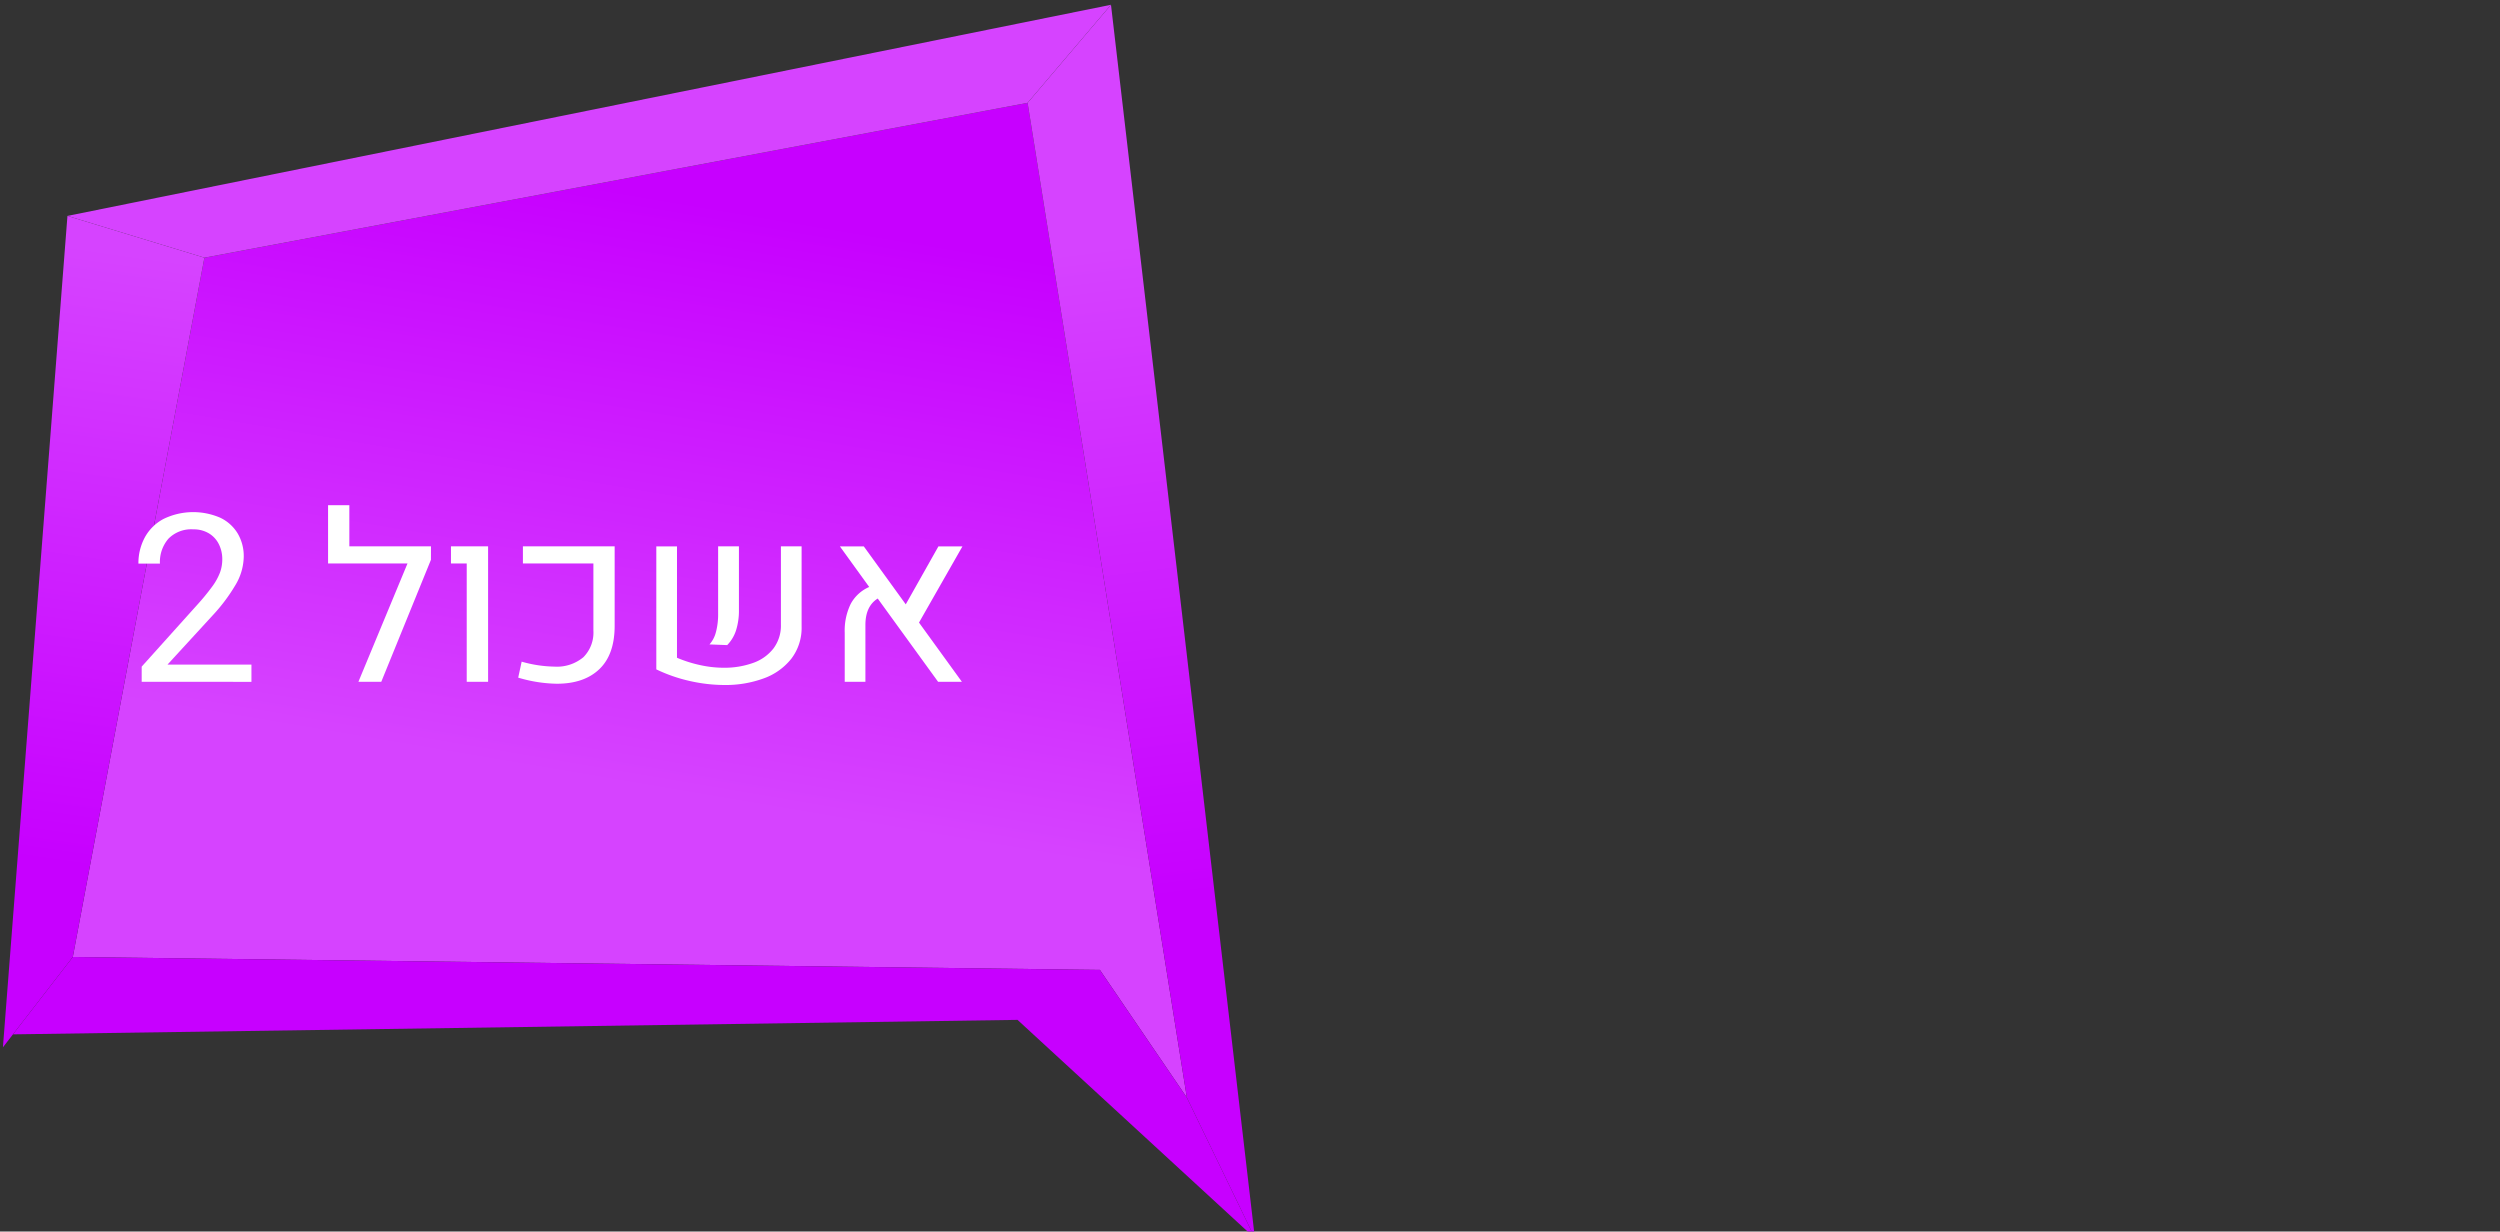 <?xml version="1.0" encoding="UTF-8" standalone="no"?>
<svg
   xmlns:dc="http://purl.org/dc/elements/1.1/"
   xmlns:cc="http://creativecommons.org/ns#"
   xmlns:rdf="http://www.w3.org/1999/02/22-rdf-syntax-ns#"
   xmlns:svg="http://www.w3.org/2000/svg"
   xmlns="http://www.w3.org/2000/svg"
   xmlns:xlink="http://www.w3.org/1999/xlink"
   id="svg1938"
   version="1.1"
   viewBox="0 0 131.839 64.944"
   height="245.459"
   width="498.29">
  <rect x="0" y="0" width="131.839" height="64.944" fill="#333333" stroke="none"/>
  <defs
     id="defs1932">
    <linearGradient
       xlink:href="#d"
       gradientTransform="matrix(-1,0,0,1,4408.61,0)"
       y2="655.115"
       x2="4011.931"
       y1="776.308"
       x1="4029.391"
       id="aa" />
    <linearGradient
       gradientUnits="userSpaceOnUse"
       gradientTransform="translate(2092.39)"
       y2="919.037"
       x2="1992.298"
       y1="804.006"
       x1="1972.783"
       id="d">
      <stop
         style="stop-color:#c700ff;stop-opacity:1"
         id="stop17"
         stop-color="#574ace"
         offset="0" />
      <stop
         style="stop-color:#d643ff;stop-opacity:1"
         id="stop19"
         stop-color="#8543ff"
         offset="1" />
    </linearGradient>
    <linearGradient
       xlink:href="#d"
       gradientTransform="matrix(-1,0,0,1,4408.61,0)"
       y2="654.189"
       x2="3820.788"
       y1="783.085"
       x1="3804.355"
       id="z" />
    <linearGradient
       xlink:href="#d"
       gradientTransform="matrix(-1,0,0,1,4408.61,0)"
       y2="762.495"
       x2="3905.255"
       y1="647.464"
       x1="3885.741"
       id="y" />
  </defs>
  <g
     transform="translate(-63.046,-103.51)"
     id="layer1">
    <polygon
       style="fill:url(#y)"
       id="polygon235"
       points="384.583,795.198 588.968,797.766 606.283,823.181 574.589,625.22 410.773,656.032 "
       class="af"
       transform="matrix(0.265,0,0,0.265,-35.029,-56.75)" />
    <polygon
       style="fill:url(#z)"
       id="polygon237"
       points="619.821,851.165 591.182,605.706 574.589,625.22 606.283,823.181 "
       class="ag"
       transform="matrix(0.265,0,0,0.265,-35.029,-56.75)" />
    <polygon
       style="fill:#d643ff;fill-opacity:1"
       id="polygon239"
       points="574.589,625.22 410.773,656.032 383.518,647.722 591.182,605.706 "
       class="h"
       transform="matrix(0.265,0,0,0.265,-35.029,-56.75)" />
    <polygon
       style="fill:url(#aa)"
       id="polygon241"
       points="383.518,647.722 370.676,813.172 384.583,795.198 410.773,656.032 "
       class="ah"
       transform="matrix(0.265,0,0,0.265,-35.029,-56.75)" />
    <polygon
       style="fill:#c700ff;fill-opacity:1"
       id="polygon243"
       points="606.283,823.181 619.821,851.165 572.583,807.711 372.67,810.594 384.583,795.198 588.968,797.766 "
       class="j"
       transform="matrix(0.265,0,0,0.265,-35.029,-56.75)" />
    <path
       style="fill:#ffffff;stroke-width:0.265"
       id="path497"
       d="m 70.518,139.465 v -0.8 l 2.892,-3.219 a 11.933,11.933 0 0 0 0.831,-1.009 3.149,3.149 0 0 0 0.409,-0.741 2.027,2.027 0 0 0 0.118,-0.688 1.76,1.76 0 0 0 -0.182,-0.803 1.381,1.381 0 0 0 -0.527,-0.57 1.551,1.551 0 0 0 -0.819,-0.209 1.684,1.684 0 0 0 -1.31,0.491 1.875,1.875 0 0 0 -0.45,1.316 h -1.134 a 2.853,2.853 0 0 1 0.333,-1.376 2.415,2.415 0 0 1 0.988,-0.979 3.585,3.585 0 0 1 2.99,-0.067 2.15,2.15 0 0 1 0.922,0.828 2.351,2.351 0 0 1 0.321,1.237 3.001,3.001 0 0 1 -0.446,1.5 9.184,9.184 0 0 1 -1.209,1.604 l -2.365,2.577 h 4.426 v 0.91 z"
       class="p" />
    <path
       style="fill:#ffffff;stroke-width:0.265"
       id="path499"
       d="m 85.772,133.031 -2.619,6.433 h -1.206 l 2.589,-6.239 h -4.189 v -3.073 h 1.122 v 2.17 h 4.305 z"
       class="p" />
    <path
       style="fill:#ffffff;stroke-width:0.265"
       id="path501"
       d="m 87.659,133.225 h -0.831 v -0.904 h 1.958 v 7.144 h -1.127 z"
       class="p" />
    <path
       style="fill:#ffffff;stroke-width:0.265"
       id="path503"
       d="m 90.374,139.246 0.182,-0.843 a 6.641,6.641 0 0 0 1.71,0.261 2.184,2.184 0 0 0 1.543,-0.494 1.839,1.839 0 0 0 0.53,-1.416 v -3.528 H 90.622 v -0.904 h 4.838 v 4.189 q 0,1.516 -0.806,2.286 -0.806,0.77 -2.243,0.77 a 7.463,7.463 0 0 1 -2.036,-0.321 z"
       class="p" />
    <path
       style="fill:#ffffff;stroke-width:0.265"
       id="path505"
       d="m 98.747,138.197 a 6.747,6.747 0 0 0 1.225,0.388 5.775,5.775 0 0 0 1.225,0.139 4.498,4.498 0 0 0 1.558,-0.252 2.34,2.34 0 0 0 1.079,-0.764 2.011,2.011 0 0 0 0.394,-1.264 v -4.123 h 1.091 v 4.226 a 2.677,2.677 0 0 1 -0.542,1.701 3.261,3.261 0 0 1 -1.464,1.04 5.835,5.835 0 0 1 -2.061,0.346 8.311,8.311 0 0 1 -1.819,-0.209 8.21,8.21 0 0 1 -1.776,-0.615 v -6.487 h 1.091 z m 2.055,-1.355 a 3.638,3.638 0 0 0 0.115,-0.967 v -3.553 h 1.097 v 3.353 a 3.432,3.432 0 0 1 -0.152,1.076 1.984,1.984 0 0 1 -0.467,0.779 l -0.934,-0.036 a 1.521,1.521 0 0 0 0.34,-0.651 z"
       class="p" />
    <path
       style="fill:#ffffff;stroke-width:0.265"
       id="path507"
       d="m 111.51,136.342 2.261,3.122 h -1.255 l -3.183,-4.39 q -0.649,0.406 -0.649,1.395 v 2.997 h -1.091 v -2.589 a 3.214,3.214 0 0 1 0.315,-1.519 2.02,2.02 0 0 1 0.976,-0.894 l -1.546,-2.14 h 1.261 l 2.213,3.056 1.722,-3.056 h 1.267 z"
       class="p" />
  </g>
</svg>
